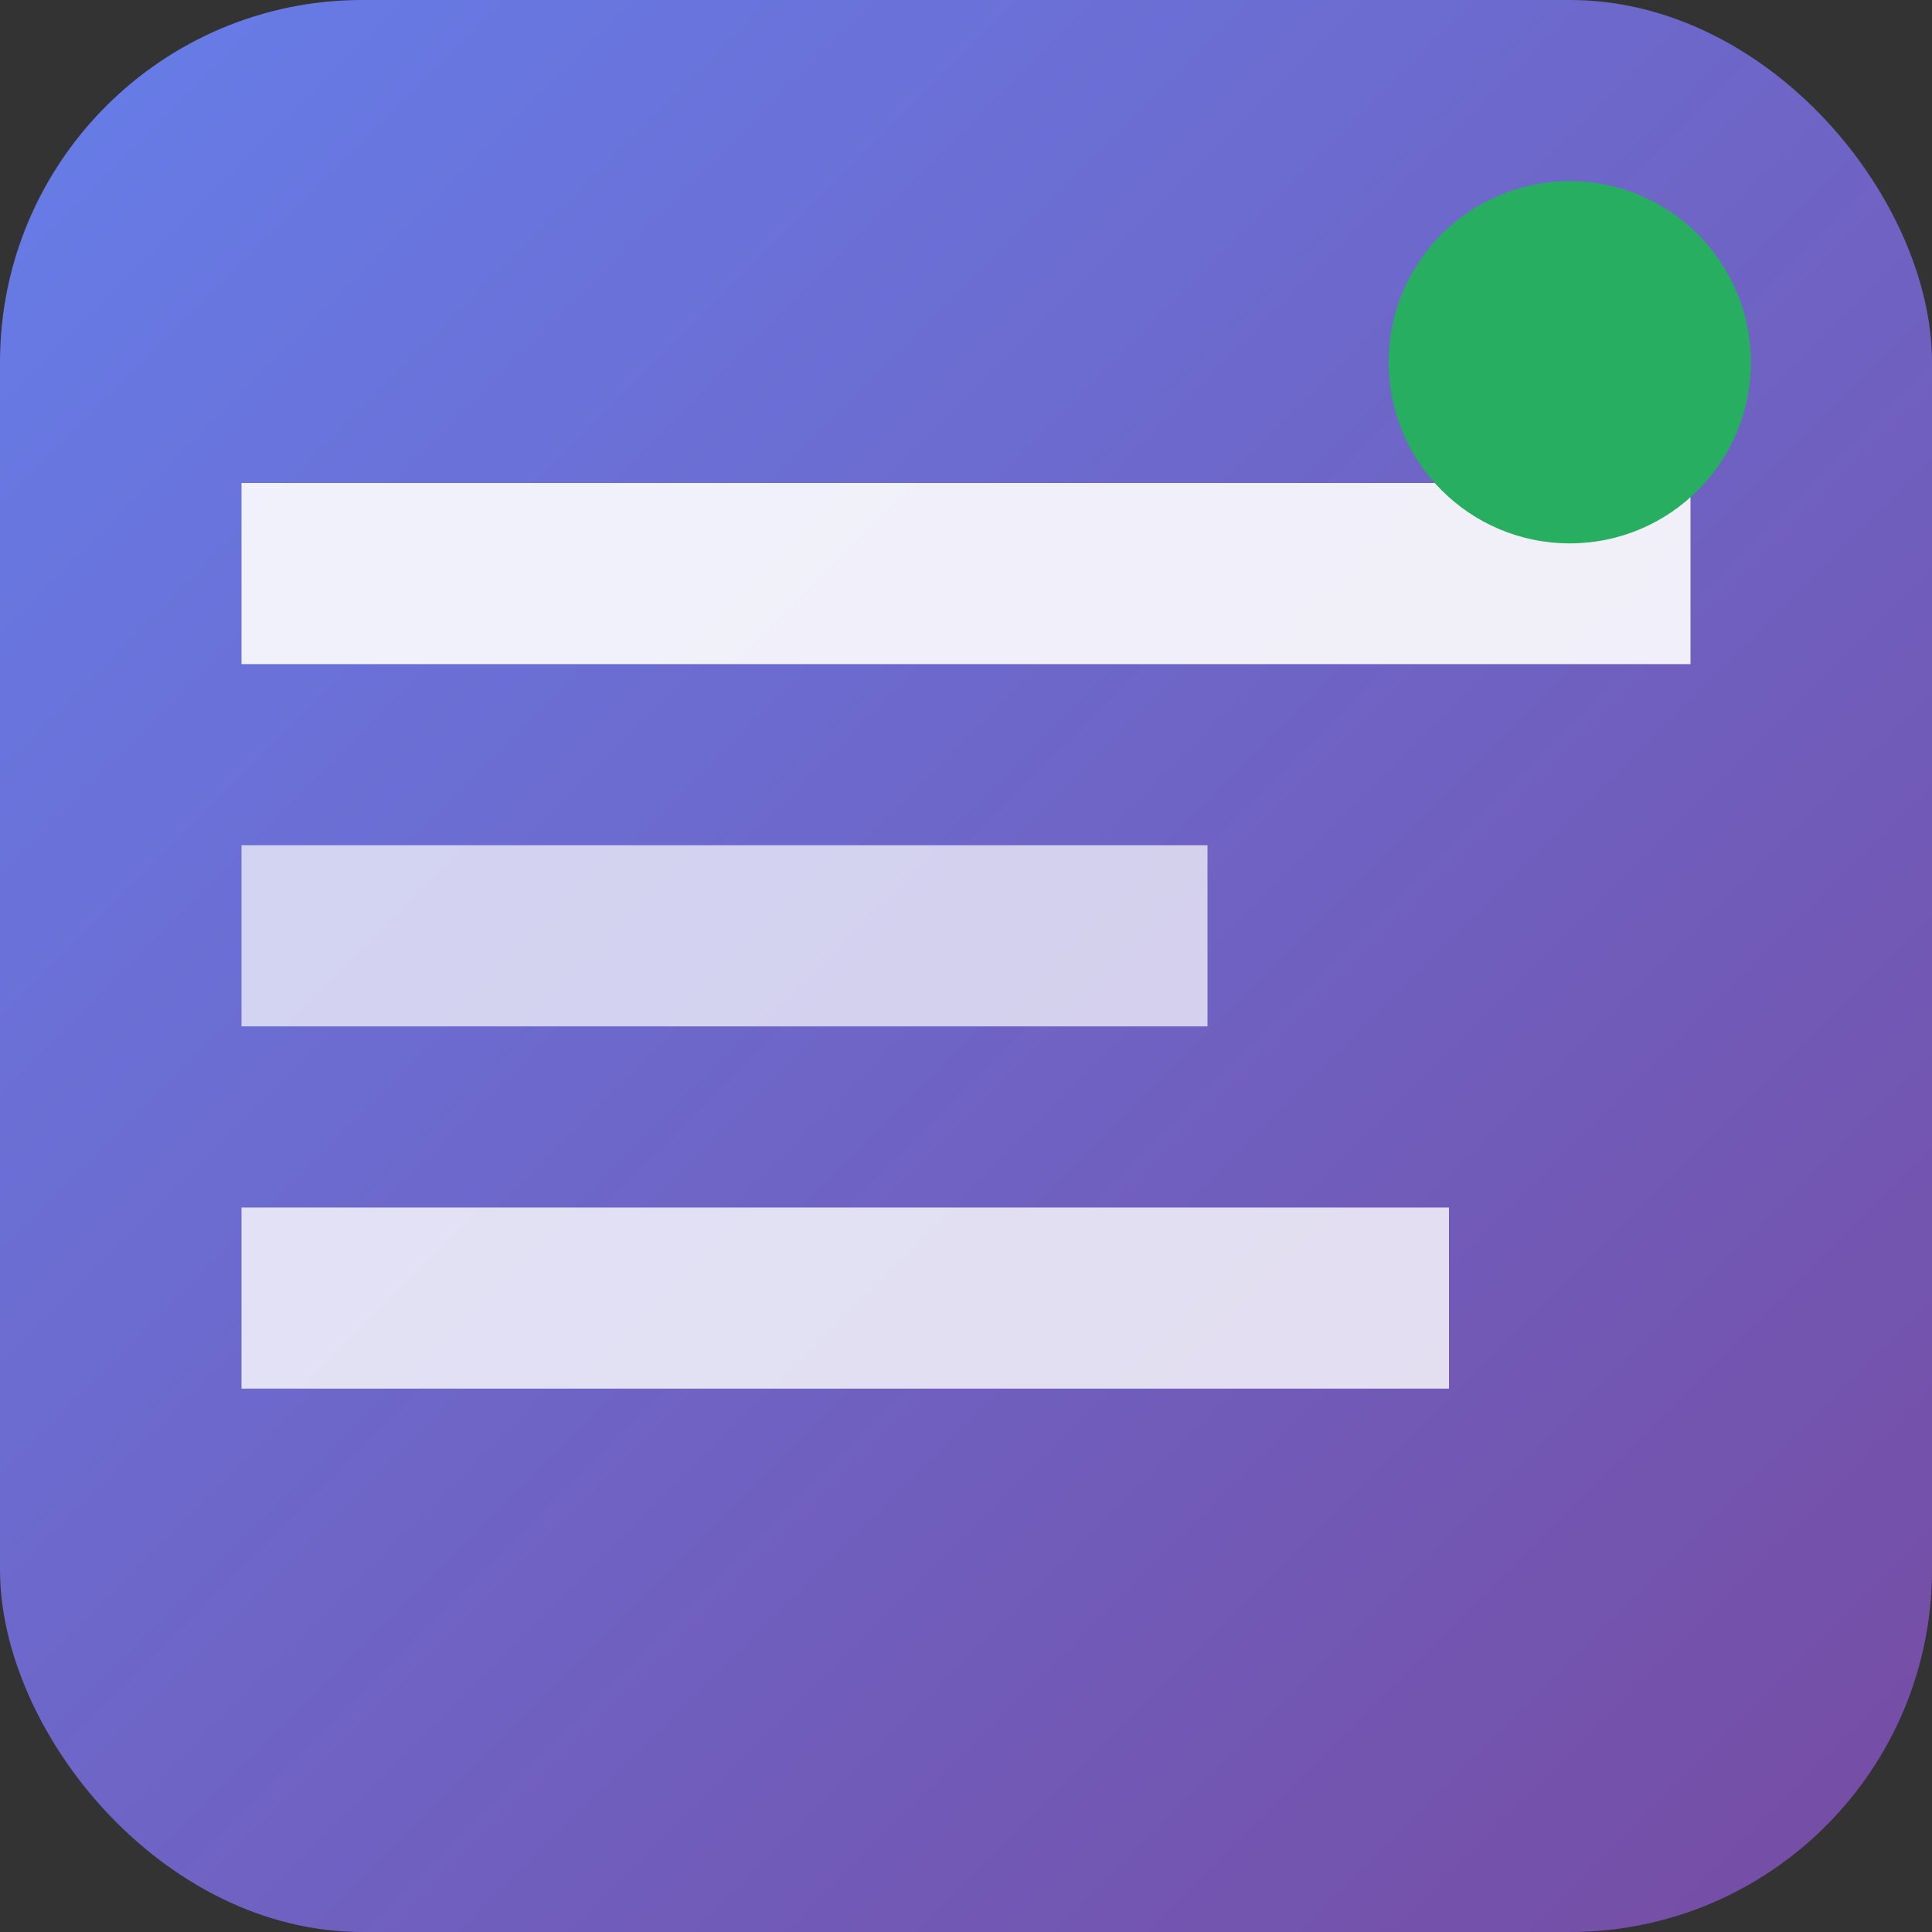 <!-- SVGアイコン（16x16用） -->
<svg width="16" height="16" viewBox="0 0 16 16" xmlns="http://www.w3.org/2000/svg">
  <rect x="0" y="0" width="16" height="16" fill="#333333" stroke="none"/>
  <defs>
    <linearGradient id="grad1" x1="0%" y1="0%" x2="100%" y2="100%">
      <stop offset="0%" style="stop-color:#667eea;stop-opacity:1" />
      <stop offset="100%" style="stop-color:#764ba2;stop-opacity:1" />
    </linearGradient>
  </defs>
  <rect width="16" height="16" rx="3" fill="url(#grad1)"/>
  <rect x="2" y="4" width="12" height="1.5" fill="white" opacity="0.9"/>
  <rect x="2" y="7" width="8" height="1.5" fill="white" opacity="0.7"/>
  <rect x="2" y="10" width="10" height="1.5" fill="white" opacity="0.8"/>
  <circle cx="13" cy="3" r="1.5" fill="#27ae60"/>
</svg>